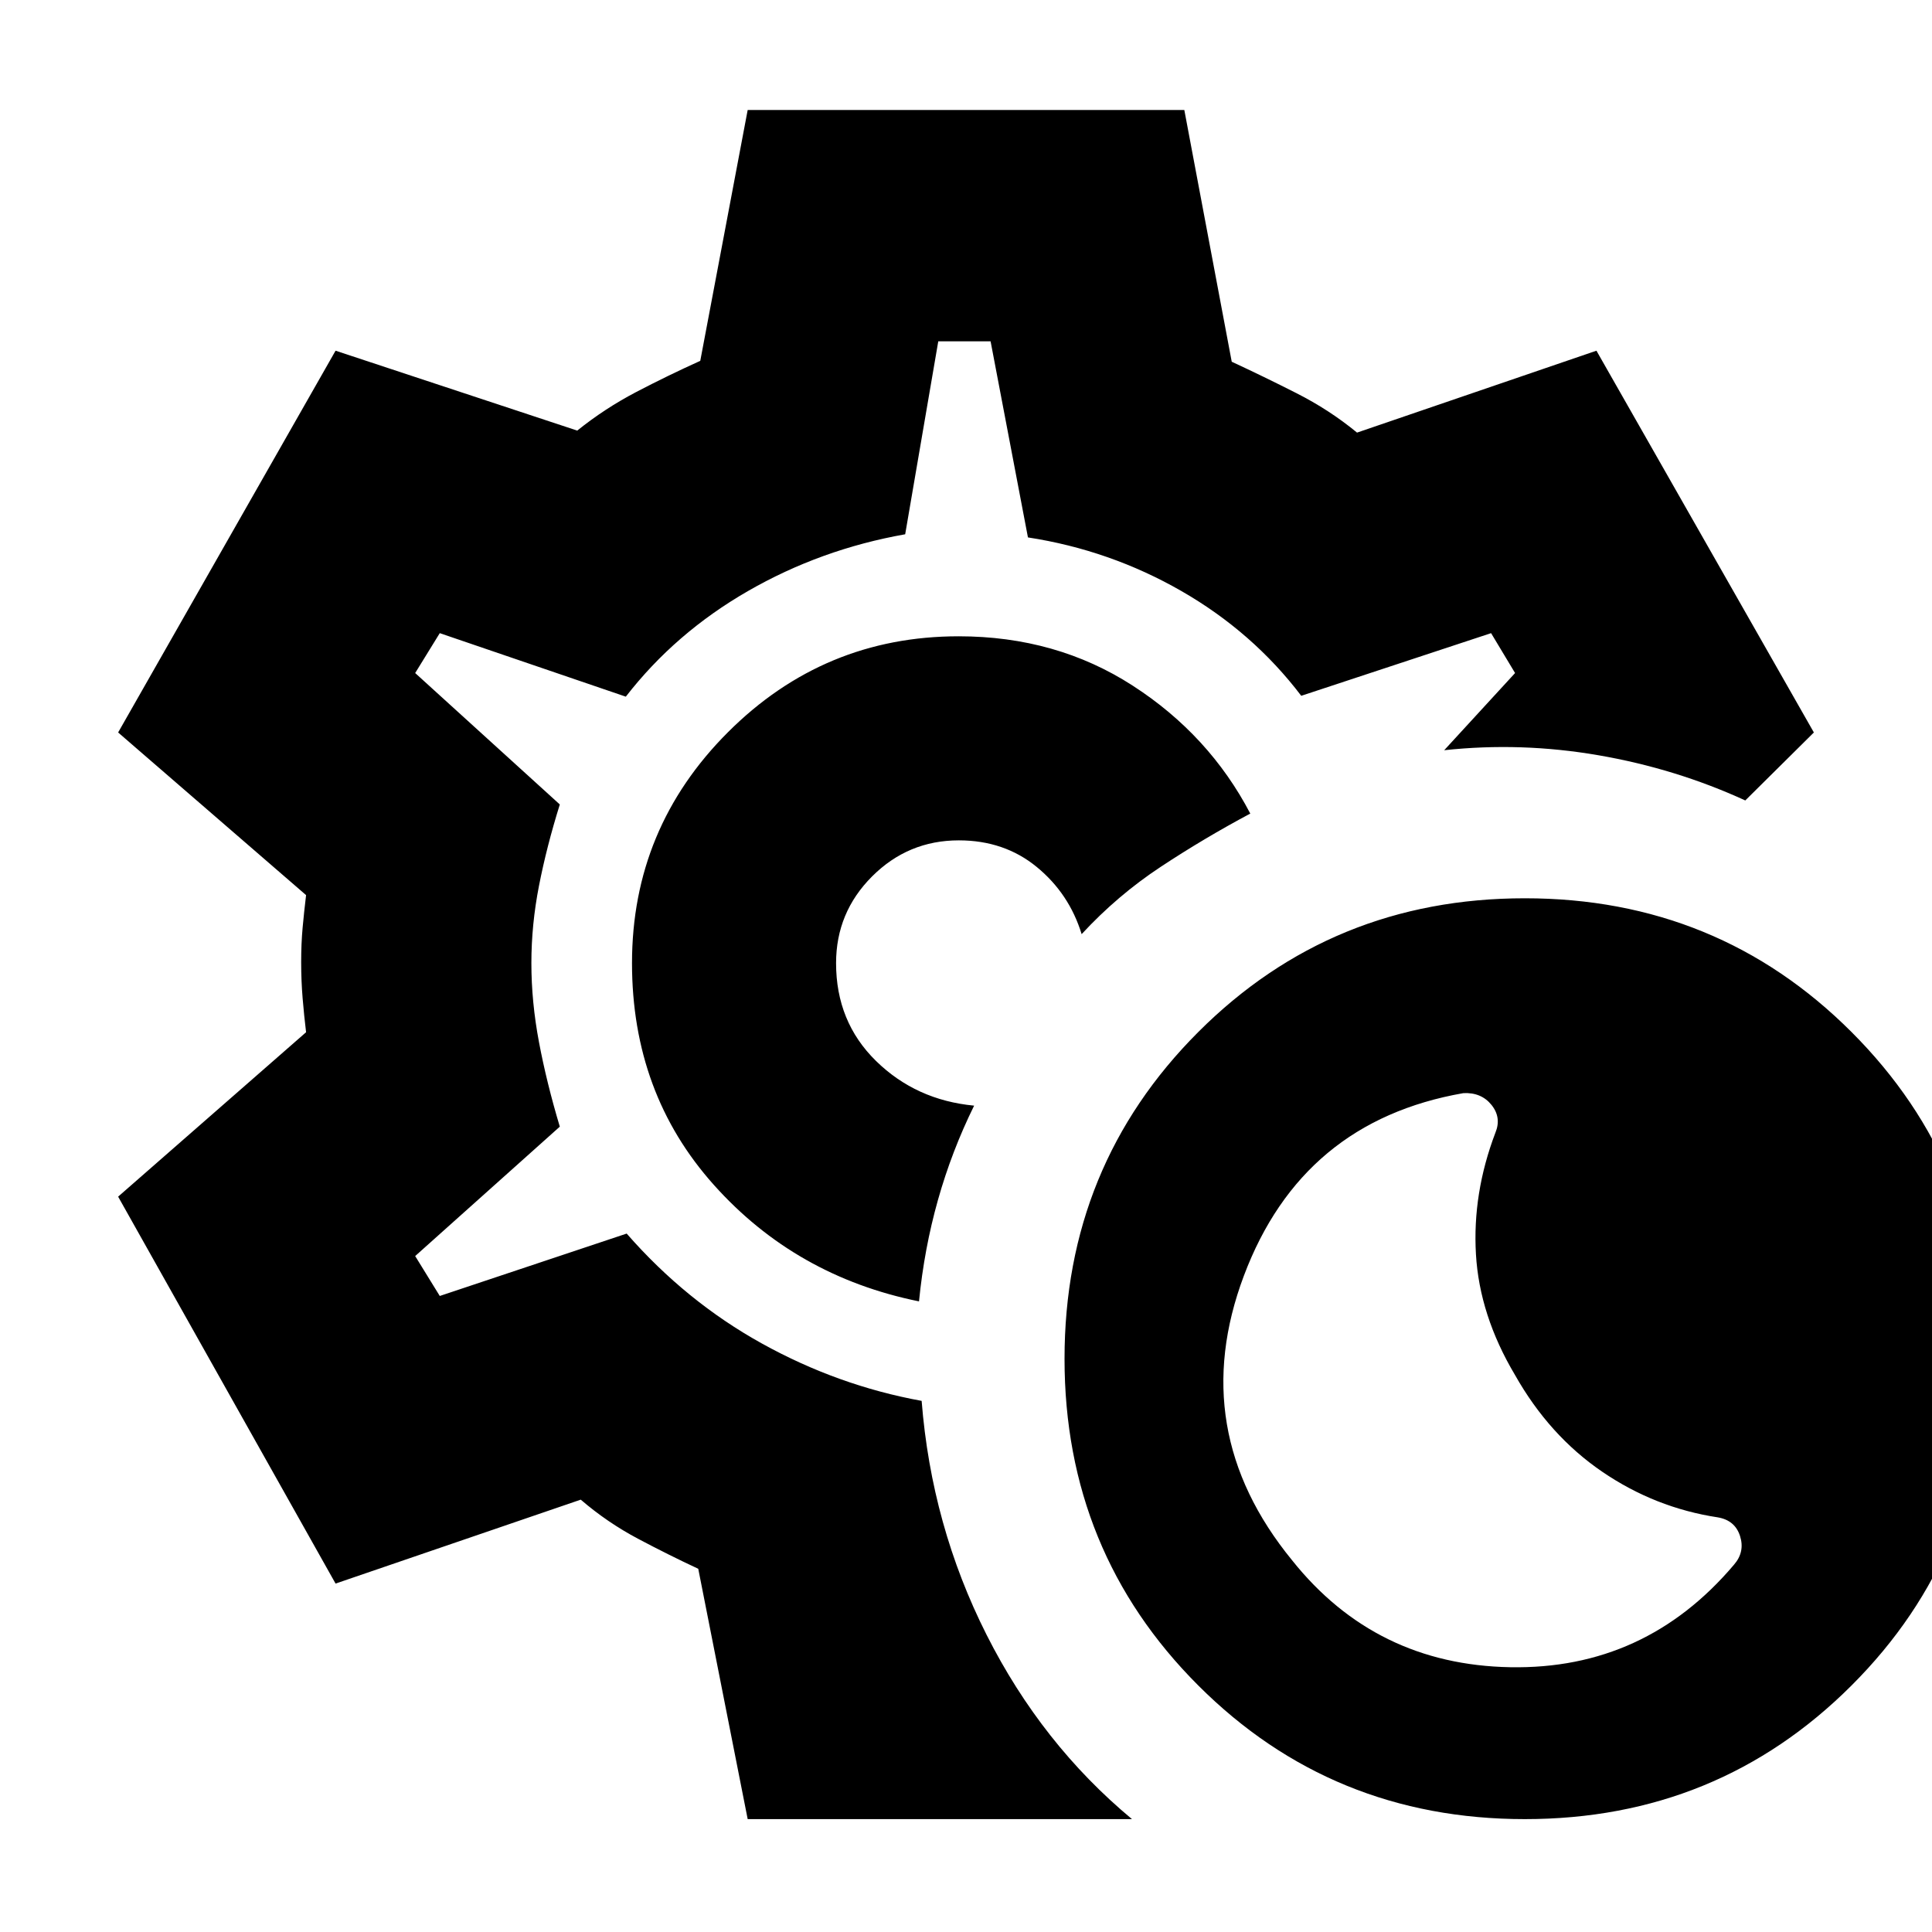 <svg xmlns="http://www.w3.org/2000/svg" height="20" viewBox="0 -960 960 960" width="20"><path d="M757.69-56.09q-95.87 0-162.3-66.43t-66.43-162.3q0-95.88 66.43-162.35 66.43-66.48 162.3-66.48 95.88 0 162.35 66.48 66.48 66.47 66.48 162.35 0 95.87-66.48 162.3-66.47 66.43-162.35 66.43Zm103.88-126.37q5.56-6.36 3.06-14.25-2.5-7.9-11.12-9.33-31.17-4.75-57.47-22.73-26.3-17.97-43.3-48.1-17.57-29.56-19.35-59.88-1.78-30.32 9.67-60.42 3.11-7.53-1.95-13.81t-13.94-5.85q-80.26 14-109.1 90.76-28.85 76.77 23.96 141.36 41.42 51.92 108.41 53.14 67 1.22 111.13-50.89Zm-382-298.97ZM371.52-56.09l-24.56-124.39q-14.74-6.87-30-14.96-15.25-8.09-28.39-19.39l-121.83 41.7L58.7-365.39l93.39-81.7q-1-8.24-1.72-16.92-.72-8.67-.72-17.92 0-9.24.72-17.11.72-7.87 1.72-16.18L58.7-596.04l108.04-189.7 120.09 39.7q13.67-11 29.31-19.18 15.64-8.17 31.82-15.48l23.56-124.65h216.96l23.56 125.09q15.74 7.3 32.13 15.61 16.4 8.3 30.13 19.61l118.96-40.7 108.04 189.7-34.08 33.78q-34.52-15.83-72.96-22.46-38.43-6.63-76.65-2.5l35.22-38.35-11.92-19.82-94.33 31.13q-24.1-31.7-59.56-52.06-35.46-20.36-76.24-26.64l-18.56-97.43h-26l-16.44 95.87q-42 7.43-78.13 28.22-36.13 20.78-60.69 52.47l-92.44-31.56-12.22 19.82 71.87 65.31q-6.56 21-10.34 40.35-3.79 19.34-3.79 38.5 0 19.24 3.79 39.3 3.78 20.07 10.34 41.94l-71.87 64.3 12.22 19.83 92.87-31q29.47 33.73 67.23 54.64 37.77 20.92 79.34 28.49 4.87 61.95 32.28 116.26 27.41 54.3 72.24 91.56H371.52Zm85.13-257.26q2.57-26.13 9.42-50.41 6.84-24.28 17.97-46.85-28.87-2.74-48.74-22.19-19.86-19.46-19.86-48.63 0-25.19 17.9-43.09 17.91-17.91 43.09-17.91 22.61 0 38.73 13.23 16.13 13.24 22.3 33.37 17.8-19.26 39.3-33.45 21.5-14.2 44.5-26.46-20.43-39.04-58.41-63.56-37.97-24.53-86.49-24.53-66.97 0-114.64 47.66-47.68 47.66-47.68 114.74 0 64.73 40.66 110.19 40.65 45.46 101.95 57.89Z"/></svg>